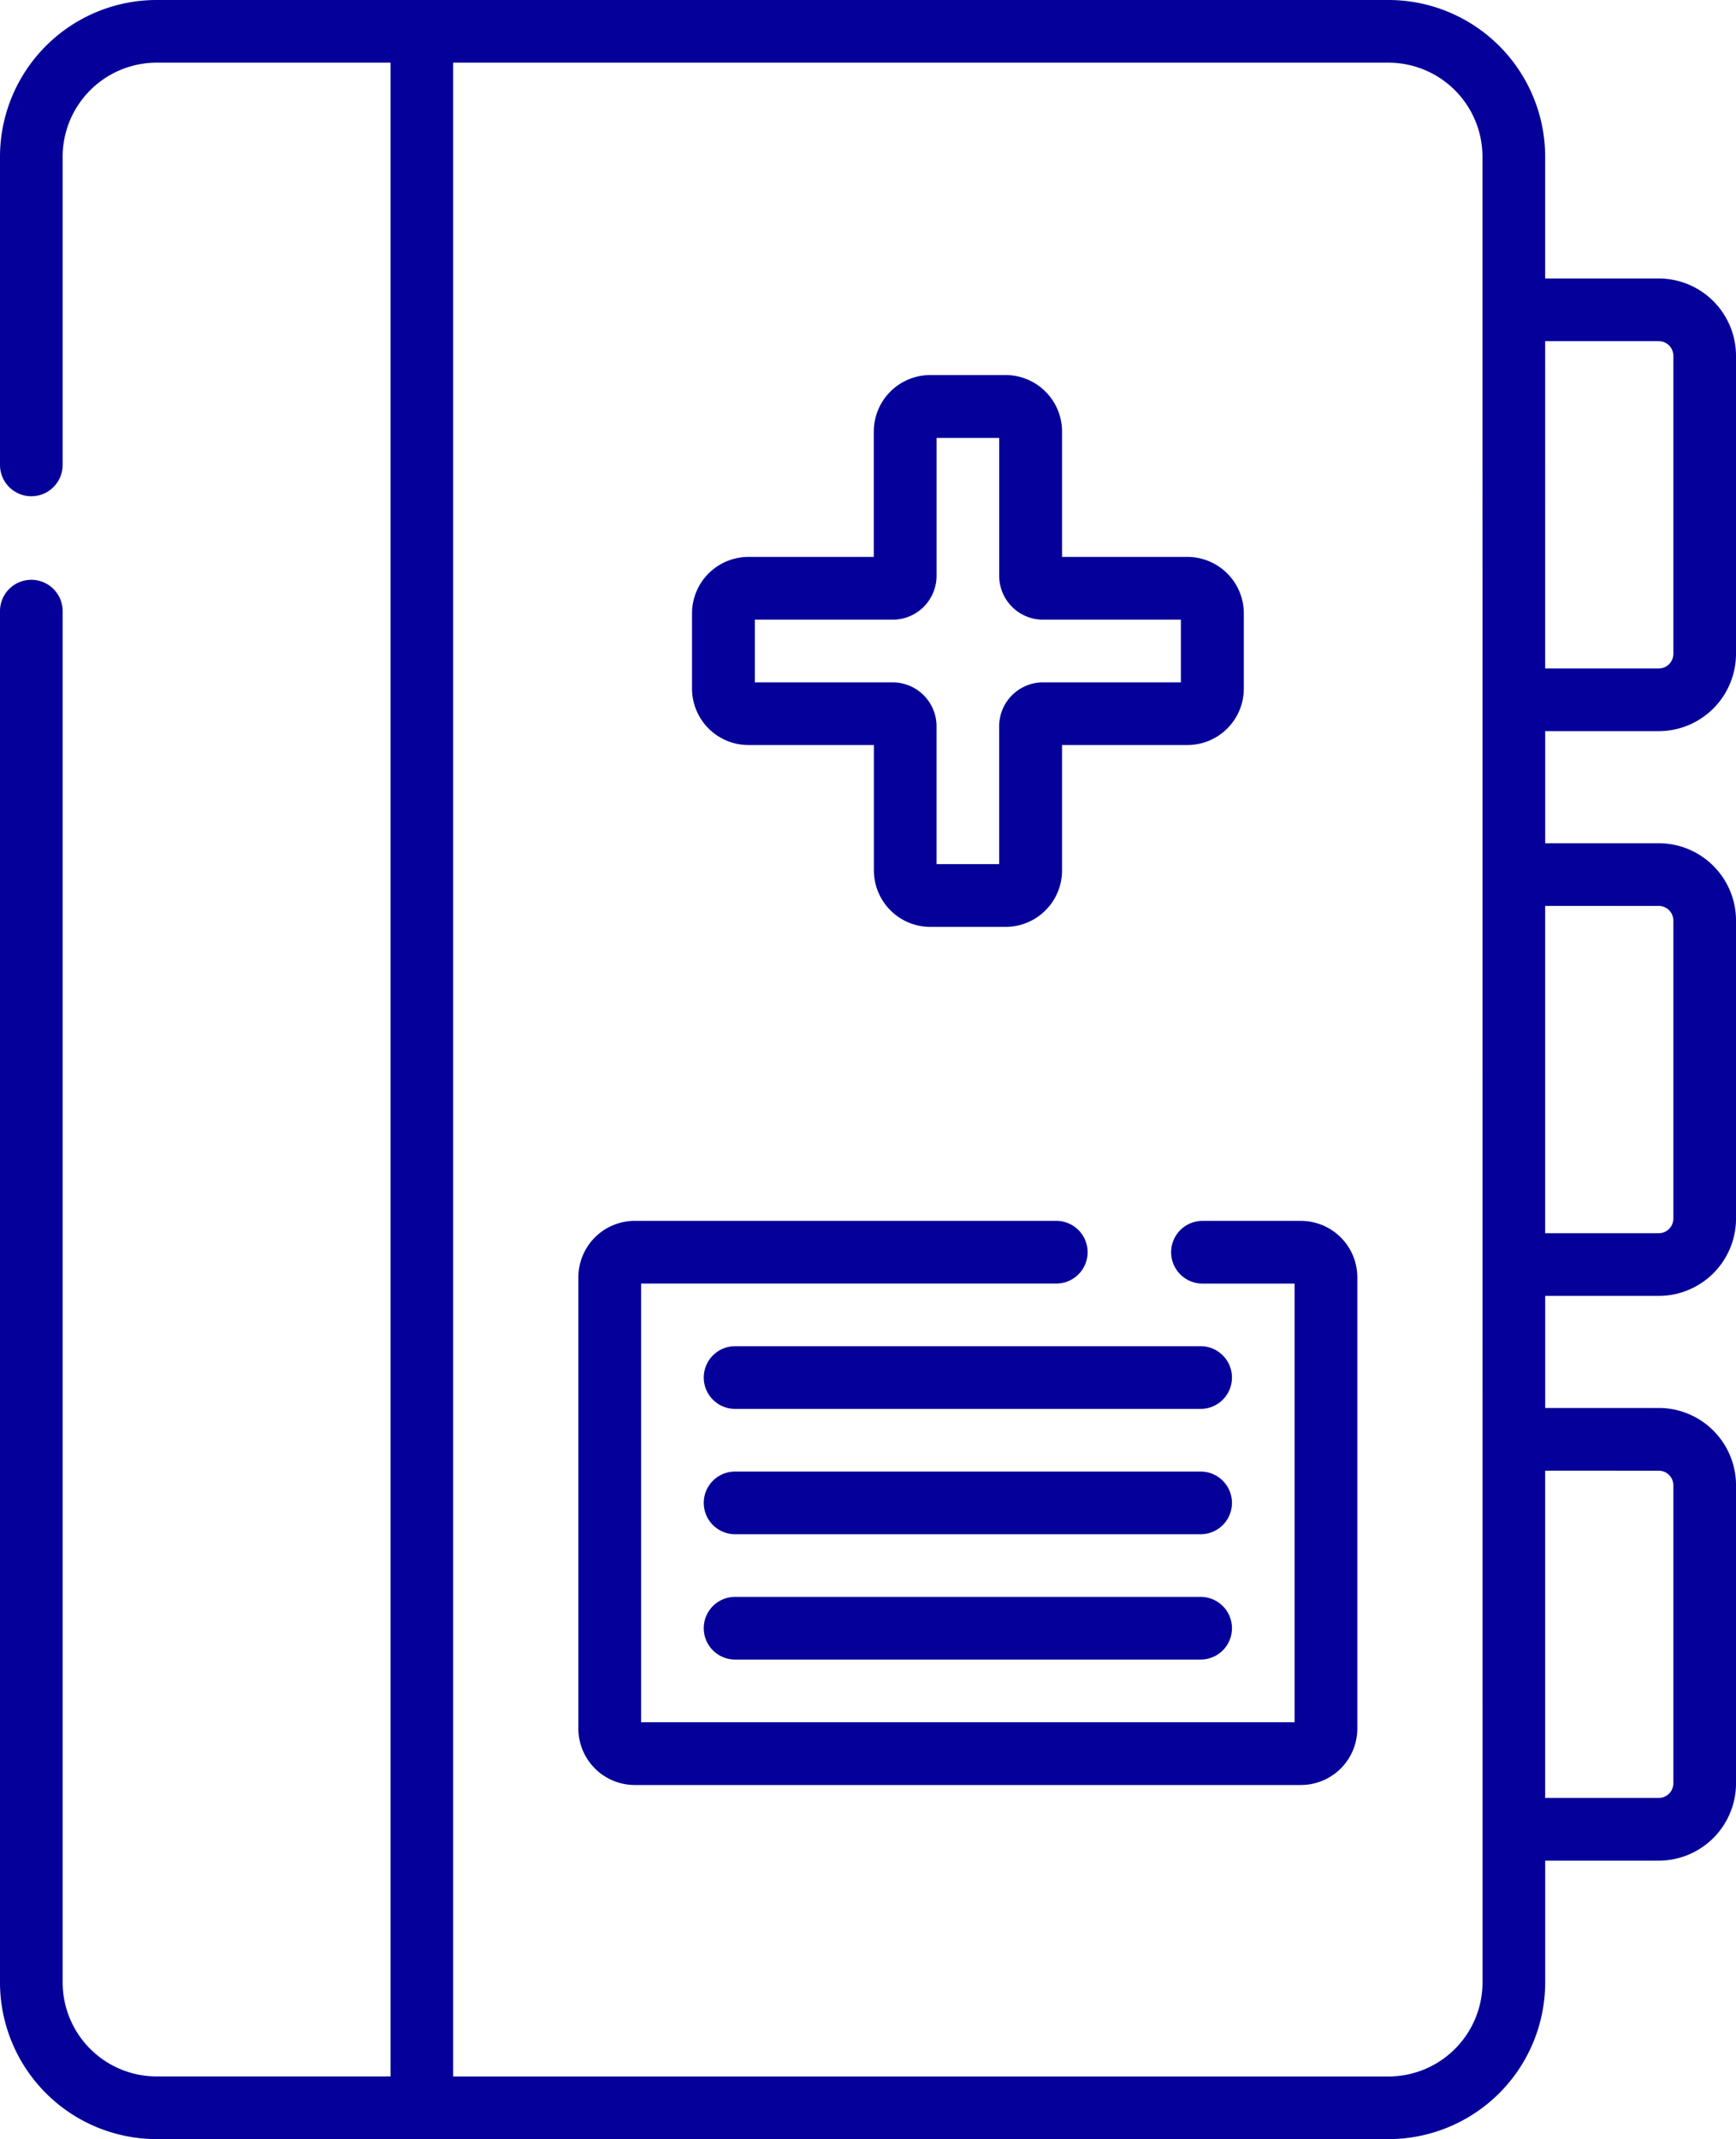<svg xmlns="http://www.w3.org/2000/svg" width="67.616" height="83.28" viewBox="0 0 67.616 83.28">
  <g id="_040-medical_file" data-name="040-medical file" transform="translate(-48.15)">
    <path id="Path_13" data-name="Path 13" d="M94.914,52.411H76.781a1.22,1.22,0,1,0,0,2.44H94.914a1.22,1.22,0,1,0,0-2.44Zm0,9.759H76.781a1.22,1.22,0,1,0,0,2.44H94.914a1.22,1.22,0,1,0,0-2.44ZM77.308,29.006h4.88v4.88a2.2,2.2,0,0,0,2.2,2.2h2.928a2.2,2.2,0,0,0,2.2-2.2v-4.88h4.88a2.2,2.2,0,0,0,2.2-2.2V23.882a2.2,2.2,0,0,0-2.2-2.2h-4.88v-4.88a2.2,2.2,0,0,0-2.2-2.2H84.384a2.2,2.2,0,0,0-2.2,2.2v4.88h-4.88a2.2,2.2,0,0,0-2.2,2.2V26.81A2.2,2.2,0,0,0,77.308,29.006Zm.244-4.88H82.92a1.71,1.71,0,0,0,1.708-1.708V17.05h2.44v5.368a1.71,1.71,0,0,0,1.708,1.708h5.368v2.44H88.775a1.71,1.71,0,0,0-1.708,1.708v5.368h-2.44V28.274a1.71,1.71,0,0,0-1.708-1.708H77.552Zm35.205,4.339a3.013,3.013,0,0,0,3.009-3.009V13.851a3.013,3.013,0,0,0-3.009-3.009h-4.424V6.1a6.106,6.106,0,0,0-6.1-6.1H54.25a6.106,6.106,0,0,0-6.1,6.1v12a1.22,1.22,0,0,0,2.44,0V6.1a3.664,3.664,0,0,1,3.66-3.66h9.112v78.4H54.25a3.664,3.664,0,0,1-3.66-3.66V23.793a1.22,1.22,0,0,0-2.44,0V77.18a6.106,6.106,0,0,0,6.1,6.1h47.984a6.106,6.106,0,0,0,6.1-6.1V72.439h4.424a3.013,3.013,0,0,0,3.009-3.009V57.824a3.013,3.013,0,0,0-3.009-3.009h-4.424V50.452h4.424a3.013,3.013,0,0,0,3.009-3.009V35.838a3.013,3.013,0,0,0-3.009-3.009h-4.424V28.465Zm-4.424-15.183h4.424a.57.57,0,0,1,.569.569V25.456a.57.57,0,0,1-.569.569h-4.424Zm-2.44,63.9a3.664,3.664,0,0,1-3.66,3.66H65.8V2.44h36.431a3.664,3.664,0,0,1,3.66,3.66Zm6.864-19.925a.57.57,0,0,1,.569.569V69.429a.57.57,0,0,1-.569.569h-4.424V57.255Zm0-21.987a.57.57,0,0,1,.569.569V47.443a.57.57,0,0,1-.569.569h-4.424V35.268ZM98.817,47.532H94.985a1.22,1.22,0,0,0,0,2.44h3.588V67.05H73.121V49.971H89.292a1.22,1.22,0,1,0,0-2.44H72.877a2.2,2.2,0,0,0-2.2,2.2V67.294a2.2,2.2,0,0,0,2.2,2.2h25.94a2.2,2.2,0,0,0,2.2-2.2V49.727A2.2,2.2,0,0,0,98.817,47.532Zm-3.9,9.759H76.781a1.22,1.22,0,1,0,0,2.44H94.914a1.22,1.22,0,1,0,0-2.44Z" transform="translate(0)" fill="#040099"/>
  </g>
</svg>
